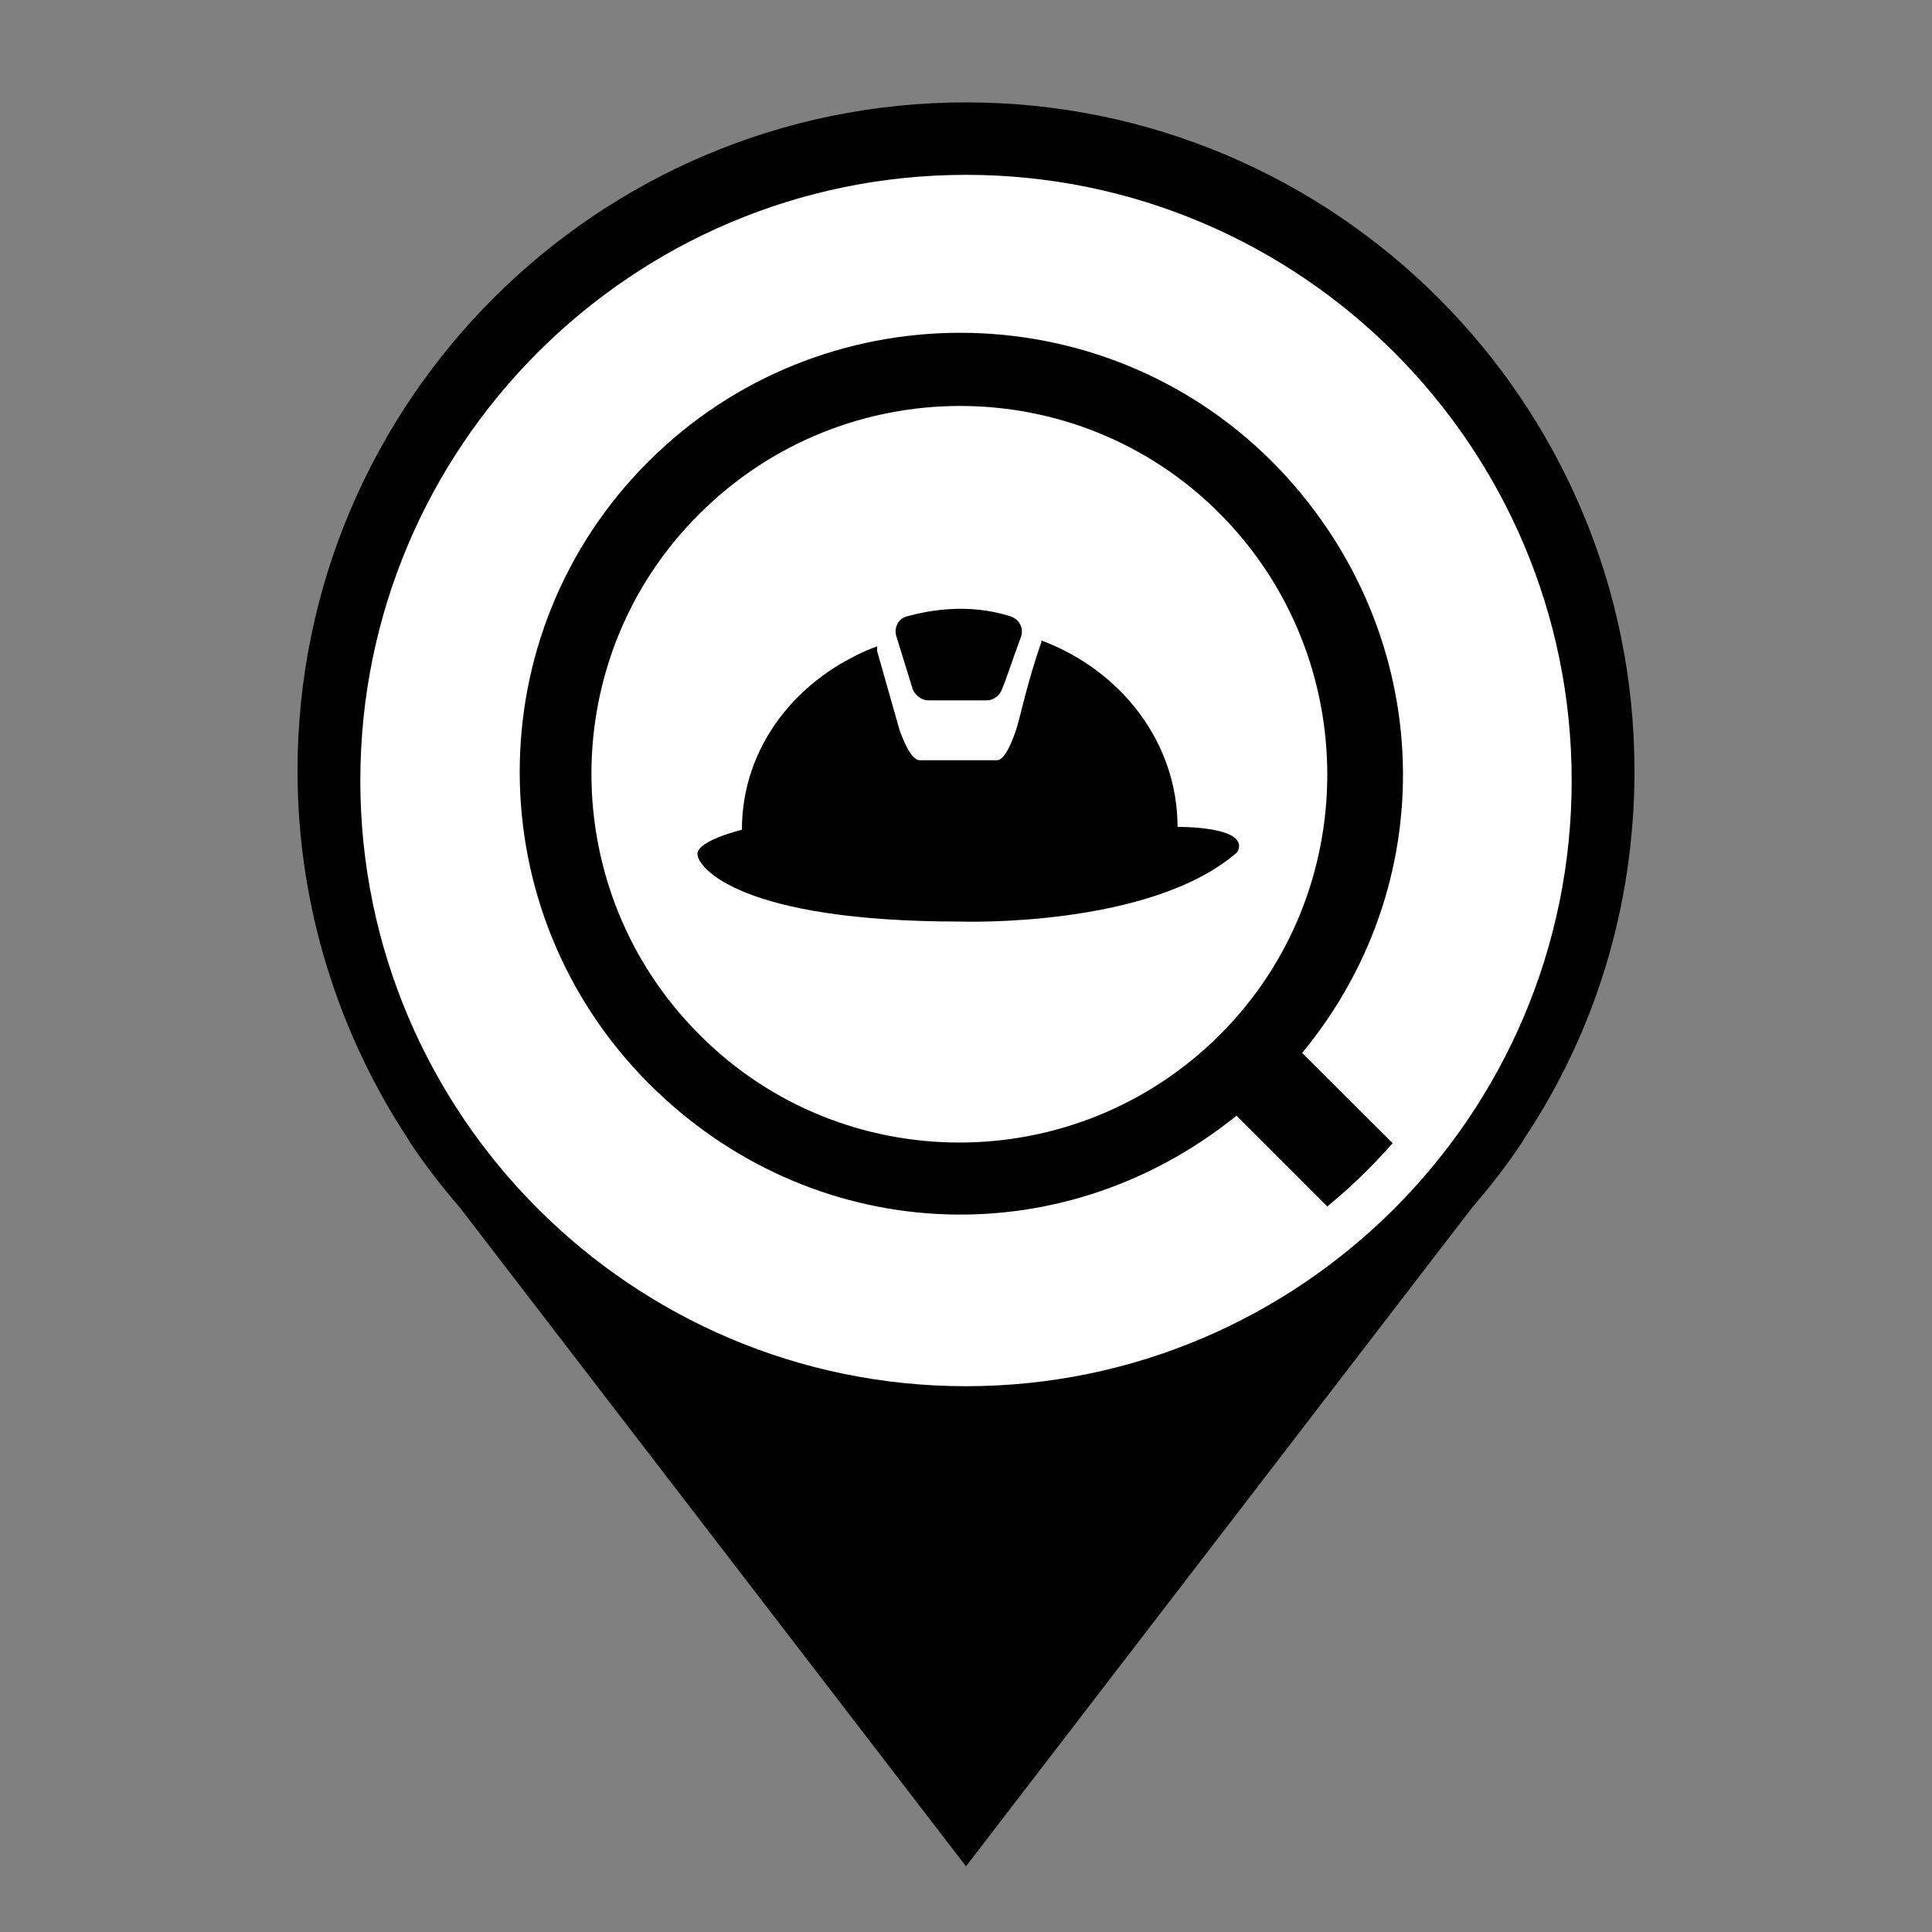 <?xml version="1.0" encoding="utf-8"?>
<!-- Generator: Adobe Illustrator 26.0.0, SVG Export Plug-In . SVG Version: 6.00 Build 0)  -->
<svg version="1.1" id="Layer_1" xmlns="http://www.w3.org/2000/svg" xmlns:xlink="http://www.w3.org/1999/xlink" x="0px" y="0px"
	 viewBox="0 0 200 200" style="enable-background:new 0 0 200 200;" xml:space="preserve">
	 <rect x="0" y="0" width="200" height="200" fill="#808080" stroke="none"/>
	 <style type="text/css">
	     .primary{fill:#000000;}
	     .pinFill{fill:#FFFFFF;}
	 </style>
	 <g>
	 	<path id="pin" class="primary" d="M169.2,79.8c0-38.2-31-69.2-69.2-69.2s-69.2,31-69.2,69.2c0,14.1,4.3,27.3,11.5,38.2h0l0.1,0.2
	 		c1.6,2.4,3.3,4.6,5.2,6.8l52.4,68.2l52.4-68.2c1.9-2.2,3.6-4.4,5.2-6.8l0.1-0.2h0C165,107.1,169.2,94,169.2,79.8L169.2,79.8z"/>
	 	<path id="pinFill" class="pinFill" d="M100,143.5c-34.6,0-62.7-28.1-62.7-62.7S65.4,18.1,100,18.1s62.7,28.1,62.7,62.7
	 		S134.6,143.5,100,143.5L100,143.5z"/>
	 </g>
<g>
	<defs>
		<path id="path2" class="primary" d="M45.6,81.4c0,31,25.1,56.2,56.2,56.2c31,0,56.2-25.1,56.2-56.2s-25.1-56.2-56.2-56.2
			C70.8,25.3,45.6,50.4,45.6,81.4"/>
	</defs>
	<clipPath id="clipPath1">
		<use xlink:href="#path2"  style="overflow:visible;"/>
	</clipPath>
	<path id="path3" class="primary" style="clip-path:url(#clipPath1);" d="M131.7,47.8
		c-17.8-17.8-46.8-17.8-64.6,0c-17.8,17.8-17.7,46.6,0.1,64.4c16.6,16.6,42.3,18.2,60.8,3.3l34.8,34.8c1.9,1.9,4.9,2,6.8,0.1
		c1.9-1.9,1.8-4.9-0.1-6.8L134.8,109C149.9,90.7,148.4,64.6,131.7,47.8 M126.3,107.1c-14.9,14.9-39.1,14.9-53.9,0
		c-14.9-14.9-14.9-39.1,0-53.9c14.9-14.9,39.1-14.9,53.9,0C141.1,68.1,141.1,92.3,126.3,107.1"/>
</g>
<path id="path4" class="primary" d="M121.9,85.6c0-8.7-5.8-16.2-14.1-19.3c0,0.1,0,0.1,0,0.2c-1.4,3.9-2.2,7.8-2.6,9c-0.3,0.9-1.1,3.2-2,3.2h-8
	c-0.9,0-1.8-2.3-2.1-3.2l-2.3-8.1c0,0,0-0.5,0-0.5c-8.2,3.1-14,10.3-14,19c0,0-4.6,1.1-4.6,2.5c0,1.4,4.4,7,27.2,7
	c0,0,19.7,0.7,28.7-7.2C129.5,85.5,121.9,85.6,121.9,85.6"/>
<path id="path5" class="primary" d="M93.9,63.8c2.2-0.6,6.3-1.4,10.7,0c0.9,0.3,1.4,1.2,1.1,2.1c-1.1,3-1.6,4.6-2,5.5c-0.2,0.6-0.9,1.1-1.5,1.1h-6.1
	c-0.7,0-1.3-0.5-1.6-1.1l-1.7-5.5C92.5,65,93,64,93.9,63.8"/>
</svg>
